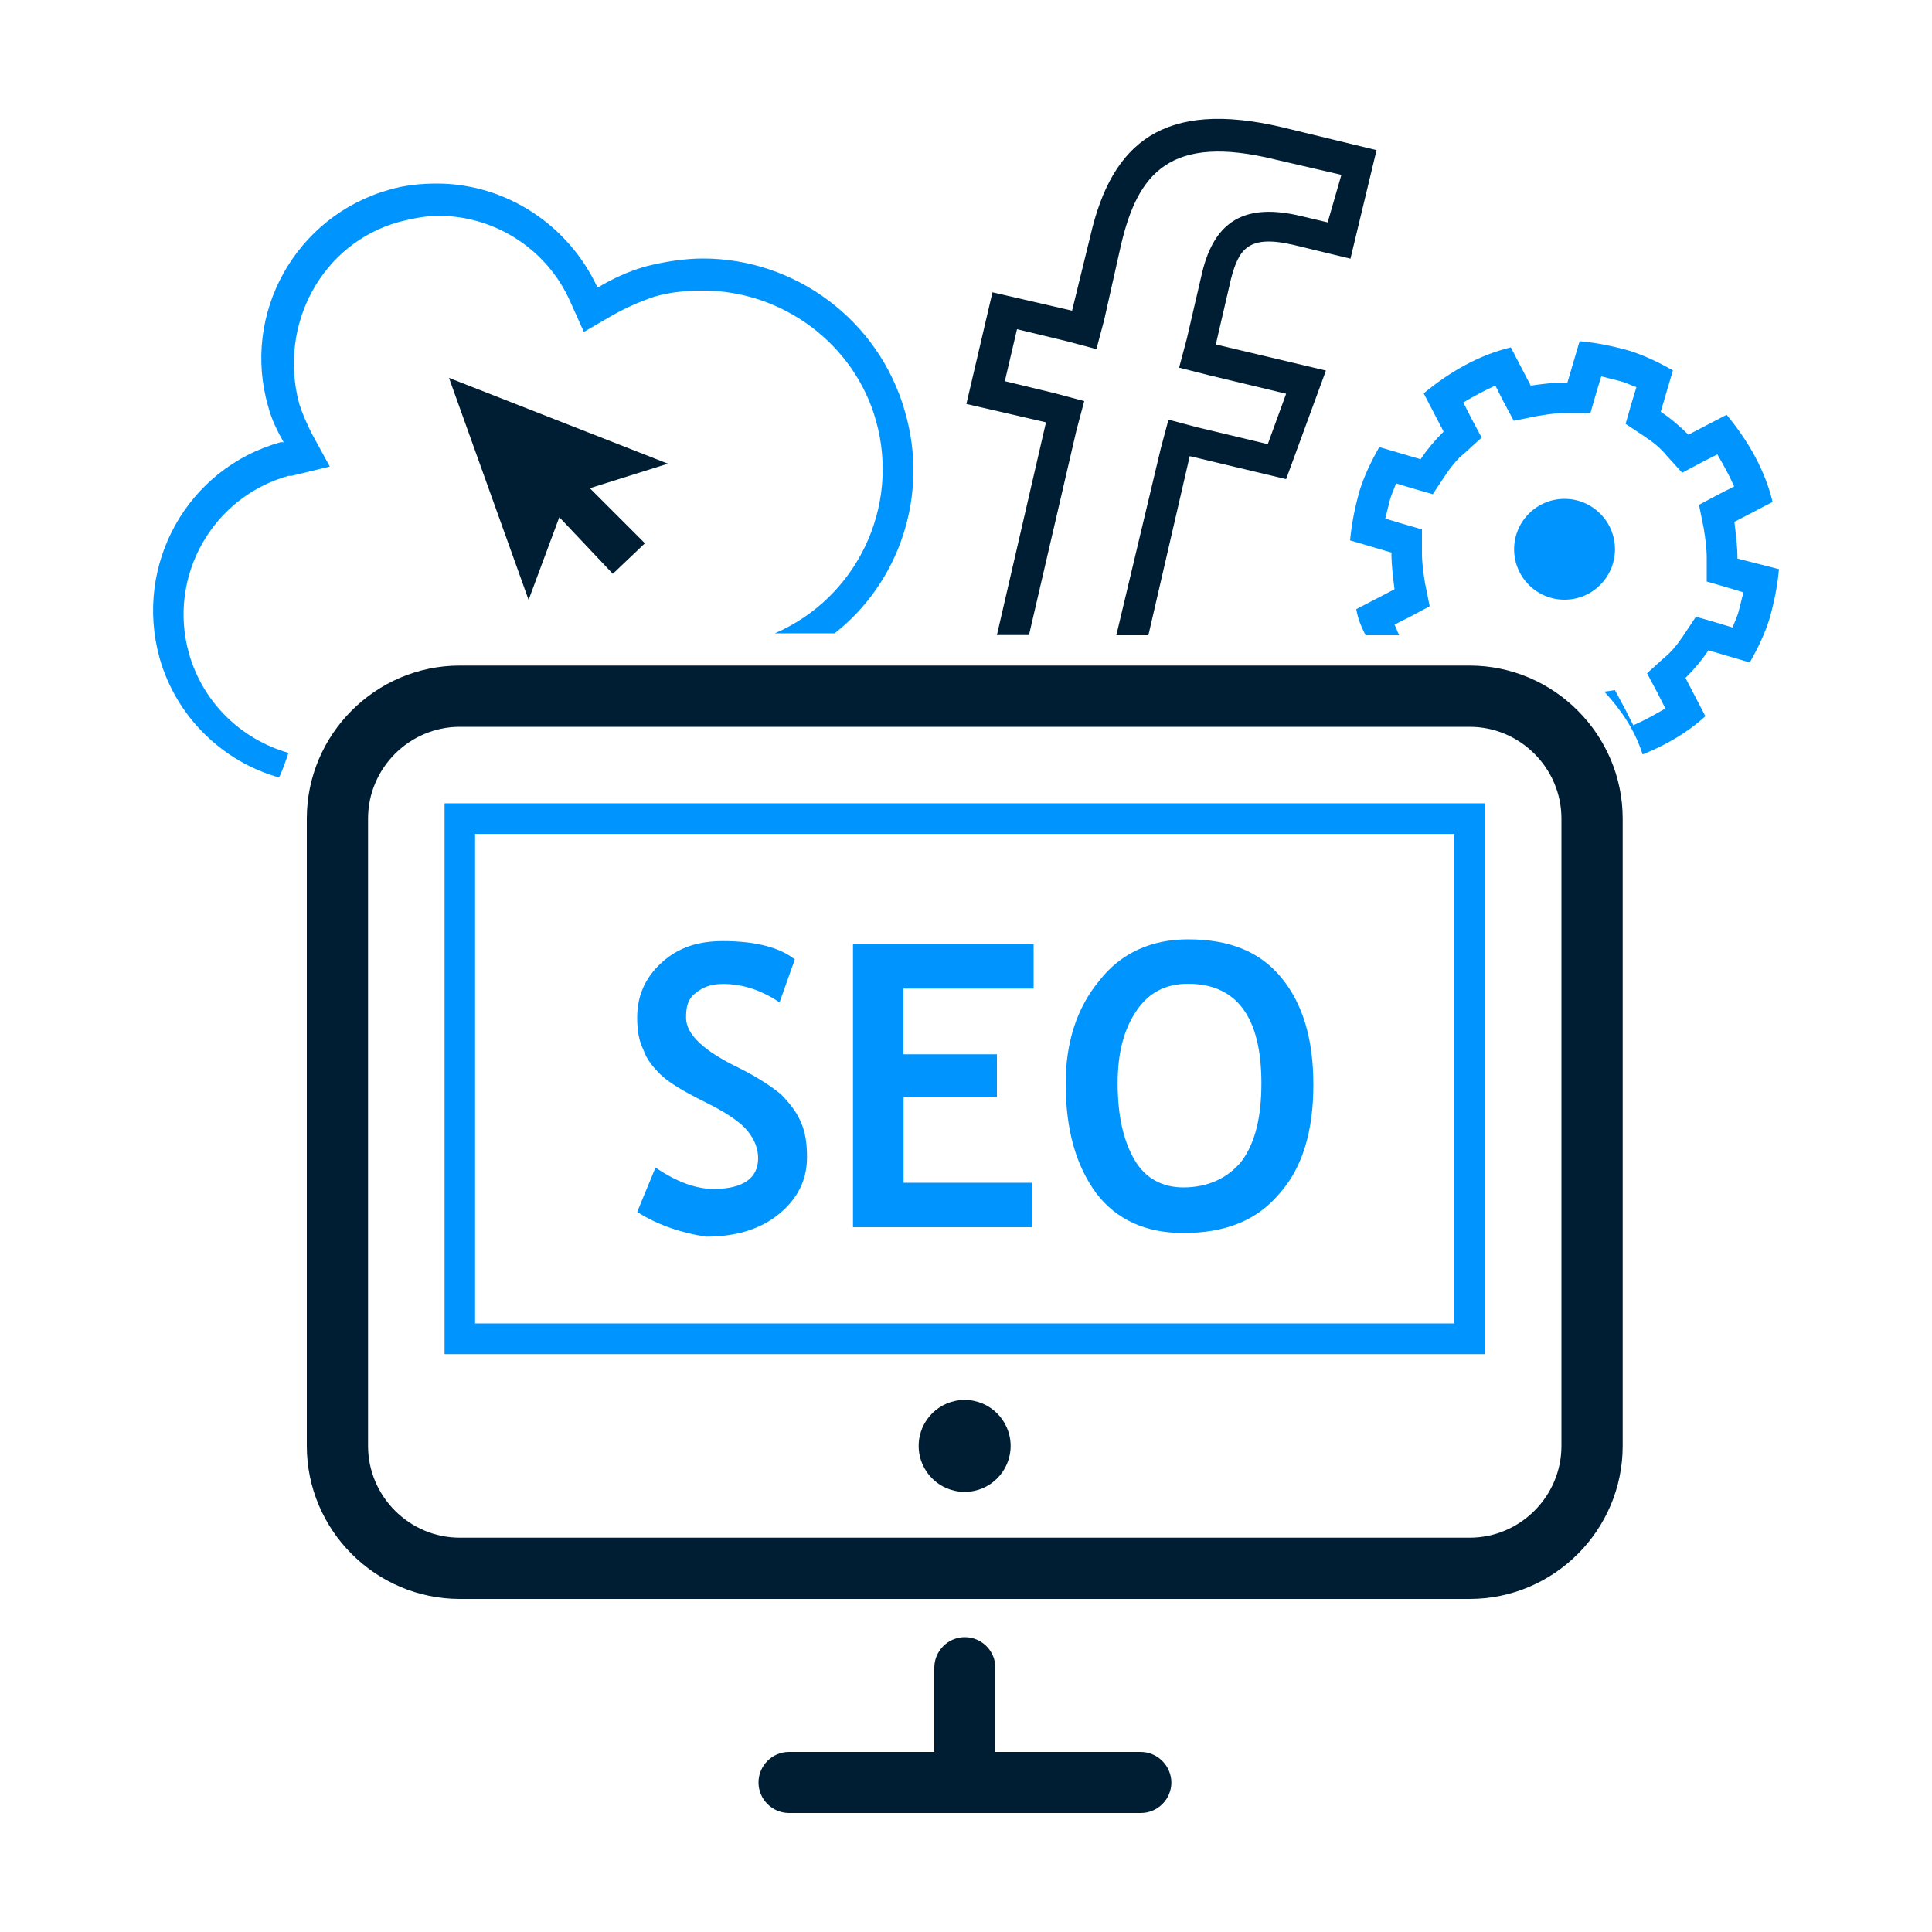 <?xml version="1.0" encoding="utf-8"?>
<!-- Generator: Adobe Illustrator 21.0.0, SVG Export Plug-In . SVG Version: 6.00 Build 0)  -->
<svg version="1.1" id="Layer_1" xmlns="http://www.w3.org/2000/svg" xmlns:xlink="http://www.w3.org/1999/xlink" x="0px" y="0px"
	 viewBox="0 0 1000 1000" style="enable-background:new 0 0 1000 1000;" xml:space="preserve">
<style type="text/css">
	.st0{display:none;}
	.st1{display:inline;}
	.st2{fill:#001E33;}
	.st3{fill:#0094FF;}
	.st4{fill:#009CFC;}
</style>
<g id="Layer_1_1_">
</g>
<g id="cons" class="st0">
	<g class="st1">
		<path id="head" class="st2" d="M429.7,97.1c6,0-135-8-160,95c-4,88,11,87,10,114c-3,18-13-4-25,17c-8,16,1,66,8,79
			s26.6,29.1,29,32c11,31,38,131,151,131c26,0,103-30,125-105c10-57,36-7,49-116c-7-48-26-24-30-31c3-50,24-133-13-152s-30-37-59-52
			C481.7,94.1,423.7,97.1,429.7,97.1z"/>
		<path id="body" class="st2" d="M316.6,600.1c-21.9,1.8-85.8,21.9-144,45c-40.1,16-78,30.6-96,53c-21,30-17,56.8-17,82
			c0,28,0.7,51.5,2,63c7,61,57,60,57,60s637,0,638,0s45,1,51-60c3-55,4-79-1-112s-33.3-50.2-47-58c-14-8-55-21.7-87-34
			c-44.2-17-95.2-37.8-119-39c-13,46-69,221-69,221l-17-136c0,0,15-25,15-32s-6-23-10-28s-70-3-75-1s-11,21-11,28s16,33,16,33
			l-18,134C384.6,819.1,322.6,629.1,316.6,600.1z"/>
		<path id="message_box" class="st3" d="M639.6,183.1h264c0,0,17.8,3.3,27,14c12,14,10,24,10,24s0,236,0,243c0,4-3,13-11,22
			s-28,10-28,10h-75l-103,104c0,0-4,3-9,2s-6-7-6-7v-98h-113c0,0,7-8,10-16s4-18,4-18h131l1,72l73-72l87-1c0,0,3,0,4-1s1-5,1-5
			l2-230c0,0,0.6-4.4-1-6c-2-2-6-2-6-2h-259c0,0,1-1,0-15S639.6,183.1,639.6,183.1z"/>
		<g id="inner_message">
			<g id="crosses">
				<g id="cross">
					
						<rect x="677.1" y="246.6" transform="matrix(0.707 -0.707 0.707 0.707 1.558 568.959)" class="st2" width="21" height="72"/>
					
						<rect x="651.6" y="272.1" transform="matrix(0.707 -0.707 0.707 0.707 1.53 568.961)" class="st2" width="72" height="21"/>
				</g>
				<g id="cross_1_">
					
						<rect x="833.1" y="364.6" transform="matrix(0.707 -0.707 0.707 0.707 -36.19 713.828)" class="st2" width="21" height="72"/>
					
						<rect x="807.6" y="390.1" transform="matrix(0.707 -0.707 0.707 0.707 -36.218 713.832)" class="st2" width="72" height="21"/>
				</g>
			</g>
			<g id="Arrow">
				<circle class="st2" cx="691.6" cy="409.1" r="29"/>
				<path id="arrow" class="st2" d="M679.6,398.1c0,0,33,7,56-14s31-77,51-95s45-25,45-25l-16-17l65,6l-42,47l-2-24c0,0-22,8-41,30
					s-26,80-50,96s-66,26-66,26V398.1z"/>
			</g>
		</g>
	</g>
</g>
<g id="dev" class="st0">
	<g class="st1">
		<g id="screen">
			<path class="st2" d="M859.3,201.9c25.2,0,45.9,20.6,45.9,45.9v504.5c0,25.2-20.6,45.9-45.9,45.9H140.7
				c-25.2,0-45.9-20.6-45.9-45.9V247.7c0-25.2,20.6-45.9,45.9-45.9h718.6 M859.3,171.3H140.7c-42,0-76.4,34.4-76.4,76.4v504.5
				c0,42,34.4,76.4,76.4,76.4h718.6c42,0,76.4-34.4,76.4-76.4V247.7C935.7,205.7,901.3,171.3,859.3,171.3L859.3,171.3z"/>
			<path class="st2" d="M863.1,347.1H140.7c-4.6,0-7.6-3.1-7.6-7.6c0-4.6,3.1-7.6,7.6-7.6h722.4c4.6,0,7.6,3.1,7.6,7.6
				C870.8,344,867.7,347.1,863.1,347.1z"/>
			<circle class="st3" cx="175.1" cy="269.1" r="22.9"/>
			<circle class="st2" cx="243.9" cy="269.1" r="22.9"/>
			<circle class="st3" cx="312.7" cy="269.1" r="22.9"/>
		</g>
		<g>
			<path class="st2" d="M382,524.1l-119,50.1l119,49.1v24.4l-145.5-61.3V562L382,499.7V524.1z"/>
			<path class="st3" d="M442.1,704.6H417l140.8-270.8h25.1L442.1,704.6z"/>
			<path class="st2" d="M763.5,562v24.4L618,647.7v-24.4l119-49.1l-119-50.1v-24.4L763.5,562z"/>
		</g>
	</g>
</g>
<g id="out" class="st0">
	<g class="st1">
		<g>
			<path id="head_1_" class="st2" d="M366.1,270.4c-2.6,4-14.8,60.4-69.7,61.9c-46.4,1-61-47.6-65.9-57.4c-4.4-8.7-9-7.5-20.5-22.5
				c-3.7-4.8-9-11.5-10-18.5c-4.7-33.1,14.5-28.9,14.5-28.9s-4-26.9-2.5-39.9s3-25.4,10-29.4c7-22,18.5-40.3,74.4-41.4
				c73.4-1.5,81.8,56.4,82.8,67.9s-0.6,31.4-2.1,41.9c4.5,0,17.5-3,17,21c-0.3,15.8-9.5,25-12,27.9S367.1,268.9,366.1,270.4z"/>
			<path id="body_1_" class="st2" d="M364.6,339.7c0,0,20,9.5,42.4,19c19.6,8.3,41.5,16.4,49.4,22c17,12,29.3,33.6,32.9,71.9
				c0.5,38.4-8.5,38.4-16.5,38.4c-26.9,0-307.6,0.4-347.8,0c-13,0-13-10.5-14.5-17.5s-3.5-67.4,27.9-91.3
				c11-8.2,34.1-16.2,53.9-24.5c21.8-9.1,39.9-18,39.9-18s-0.5,11,2.5,40.9c3,30.2,6,36.4,6,36.4s4.5-14.5,17.5-25s23-13,23-13
				s6.5,3.5,17,3.5s16.5-3.5,16.5-3.5s13,3.5,24,13s17.5,23,17.5,23s2.5-8.5,5.5-34.4S364.6,339.7,364.6,339.7z"/>
		</g>
		<g>
			<path class="st4" d="M618.7,535.8l24.8,24.8c57.7-74,92.1-167,92.1-268.1c0.1-84.8-24.2-164.1-66.3-231.2h-42
				c46.2,65.4,73.4,145.2,73.4,231.3C700.8,384,670.2,468.3,618.7,535.8z"/>
			<path class="st4" d="M519.8,628.1c-63.2,41.6-138.9,65.7-220.2,65.7c-87,0-167.5-27.7-233.3-74.8c-0.2,7.4-0.4,14.8-0.7,22.2
				v19.5c67.6,43,147.9,68,233.9,68c91,0,175.5-27.9,245.4-75.5L519.8,628.1z"/>
		</g>
		<path class="st2" d="M910.5,938.7h-62.6c-13.1,0-23.8-10.7-23.8-23.8v-62.6c0-13.1,10.7-23.8,23.8-23.8h62.6
			c13.1,0,23.8,10.7,23.8,23.8v62.6C934.3,928,923.6,938.7,910.5,938.7z"/>
		<path class="st4" d="M751.5,938.7h-62.6c-13.1,0-23.8-10.7-23.8-23.8v-62.6c0-13.1,10.7-23.8,23.8-23.8h62.6
			c13.1,0,23.8,10.7,23.8,23.8v62.6C775.3,928,764.6,938.7,751.5,938.7z"/>
		<path class="st4" d="M910.5,783.9h-62.6c-13.1,0-23.8-10.7-23.8-23.8v-62.6c0-13.1,10.7-23.8,23.8-23.8h62.6
			c13.1,0,23.8,10.7,23.8,23.8v62.6C934.3,773.2,923.6,783.9,910.5,783.9z"/>
		<g>
			<polygon class="st2" points="627.9,683.7 500.7,556.6 544.8,512.6 672,639.7 			"/>
			<polygon class="st2" points="701.4,713.5 667.6,587.7 575.4,679.8 			"/>
		</g>
	</g>
</g>
<g id="mark">
	<g>
		<polygon class="st2" points="333.8,281.2 305.3,252.7 345.7,240 232.4,195.6 273.6,310.5 289.5,267.7 317.2,297 		"/>
		<path class="st3" d="M752.7,431.6V685H245.9V431.6H752.7 M768.6,415.8H230.1v285.1h538.5V415.8L768.6,415.8z"/>
		<path class="st3" d="M149.3,389.7c-24.6-7.1-44.3-26.1-51.5-51.5c-11.1-39.6,11.9-80.8,51.5-91.9c0.8,0,0.8,0,1.6,0l19.8-4.8
			l-9.5-17.4c-2.4-4.8-4.8-10.3-6.3-15c-11.1-41.2,11.9-83.2,51.5-94.2c6.3-1.6,13.5-3.2,20.6-3.2l0,0c29.3,0,56.2,17.4,68.1,44.3
			l7.1,15.8l15-8.7c7.1-4,14.3-7.1,21.4-9.5c7.9-2.4,16.6-3.2,25.3-3.2c41.2,0,78.4,27.7,89.5,67.3c12.7,45.1-10.3,91.9-52.3,110.1
			H432c33.3-26.1,49.1-71.3,36.4-114.8c-13.5-47.5-57-79.2-104.5-79.2c-9.5,0-19.8,1.6-29.3,4c-8.7,2.4-17.4,6.3-25.3,11.1
			c-15-32.5-47.5-53.9-83.2-53.9c-7.9,0-16.6,0.8-24.6,3.2c-48.3,13.5-76.8,64.1-62.6,112.5c1.6,6.3,4.8,12.7,7.9,18.2
			c-0.8,0-0.8,0-1.6,0c-48.3,13.5-76,63.4-62.6,111.7c8.7,30.9,33.3,53.9,61.8,61.8C146.1,399.2,147.7,394.4,149.3,389.7z"/>
		<path class="st2" d="M516,328.7h16.6l24.6-106.1l4-15l-15-4l-26.1-6.3l6.3-26.9l26.1,6.3l15,4l4-15l8.7-38.8
			c8.7-37.2,25.3-57.8,80-44.3l34.1,7.9l-7.1,24.6l-13.5-3.2c-29.3-7.1-45.1,2.4-51.5,29.3l-7.9,34.1l-4,15l15.8,4l39.6,9.5
			l-9.5,26.1l-36.4-8.7l-15-4l-4,15l-23,96.6h16.6l21.4-92.7l49.9,11.9l20.6-56.2l-57-13.5l7.9-34.1c4-15,8.7-23,32.5-17.4l29.3,7.1
			l13.5-56.2l-49.1-11.9c-61-14.3-87.9,7.9-99,56.2l-9.5,38.8l-41.2-9.5l-13.5,57.8l41.2,9.5L516,328.7z"/>
		<path class="st3" d="M899.3,289.1c0-6.3-0.8-12.7-1.6-19l19.8-10.3c-4-16.6-12.7-31.7-23.8-45.1L873.9,225
			c-4.8-4.8-9.5-8.7-14.3-11.9l6.3-21.4c-7.1-4-15-7.9-23-10.3c-8.7-2.4-16.6-4-25.3-4.8l-6.3,21.4c-0.8,0-0.8,0-1.6,0
			c-5.5,0-11.9,0.8-17.4,1.6L782,179.8c-16.6,4-31.7,12.7-45.1,23.8l10.3,19.8c-4.8,4.8-8.7,9.5-11.9,14.3l-21.4-6.3
			c-4,7.1-7.9,15-10.3,23c-2.4,8.7-4,16.6-4.8,25.3l21.4,6.3c0,6.3,0.8,12.7,1.6,19L702,315.3c0.8,4.8,2.4,8.7,4.8,13.5h17.4
			c-0.8-1.6-1.6-4-2.4-5.5l7.9-4l10.3-5.5l-2.4-11.9c-0.8-4.8-1.6-10.3-1.6-15.8V274l-11.1-3.2l-7.9-2.4c0.8-3.2,1.6-6.3,2.4-9.5
			c0.8-3.2,2.4-6.3,3.2-8.7l7.9,2.4l11.1,3.2l6.3-9.5c3.2-4.8,6.3-8.7,10.3-11.9l8.7-7.9l-5.5-10.3l-4-7.9
			c5.5-3.2,11.1-6.3,16.6-8.7l4,7.9l5.5,10.3l11.9-2.4c4.8-0.8,9.5-1.6,14.3-1.6h1.6h11.9l3.2-11.1l2.4-7.9c3.2,0.8,6.3,1.6,9.5,2.4
			s6.3,2.4,8.7,3.2l-2.4,7.9l-3.2,11.1l9.5,6.3c4.8,3.2,8.7,6.3,11.9,10.3l7.9,8.7l10.3-5.5l7.9-4c3.2,5.5,6.3,11.1,8.7,16.6l-7.9,4
			l-10.3,5.5l2.4,11.9c0.8,4.8,1.6,10.3,1.6,15.8v12l11.1,3.2l7.9,2.4c-0.8,3.2-1.6,6.3-2.4,9.5c-0.8,3.2-2.4,6.3-3.2,8.7l-7.9-2.4
			l-11.1-3.2l-6.3,9.5c-3.2,4.8-6.3,8.7-10.3,11.9l-8.7,7.9l5.5,10.3l4,7.9c-5.5,3.2-11.1,6.3-16.6,8.7l-4-7.9l-5.5-10.3l-5.5,0.8
			c8.7,9.5,15.8,19.8,19.8,32.5c11.9-4.8,23-11.1,32.5-19.8l-10.3-19.8c4.8-4.8,8.7-9.5,11.9-14.3l21.4,6.3c4-7.1,7.9-15,10.3-23
			c2.4-8.7,4-16.6,4.8-25.3L899.3,289.1z"/>
		<circle class="st3" cx="809.8" cy="284.3" r="26.1"/>
		<g>
			<path class="st3" d="M329.8,627.3l9.5-23c10.3,7.1,20.6,11.1,30.1,11.1c15,0,23-5.5,23-15.8c0-4.8-1.6-9.5-5.5-14.3
				c-4-4.8-11.1-9.5-22.2-15s-19-10.3-23-14.3s-7.1-7.9-8.7-12.7c-2.4-4.8-3.2-10.3-3.2-16.6c0-11.1,4-20.6,12.7-28.5
				s19-11.1,31.7-11.1c16.6,0,29.3,3.2,37.2,9.5l-7.9,22.2c-9.5-6.3-19-9.5-29.3-9.5c-6.3,0-10.3,1.6-14.3,4.8
				c-4,3.2-4.8,7.1-4.8,12.7c0,8.7,9.5,17.4,27.7,26.1c9.5,4.8,16.6,9.5,21.4,13.5c4,4,7.9,8.7,10.3,14.3c2.4,5.5,3.2,11.1,3.2,18.2
				c0,11.9-4.8,21.4-14.3,29.3c-9.5,7.9-22.2,11.9-38,11.9C353.6,638.3,340.9,634.4,329.8,627.3z"/>
			<path class="st3" d="M467.6,511.6v34.1H516v22.2h-48.3v44.3h66.5v23h-92.7V488.7H535v23h-67.4V511.6z"/>
			<path class="st3" d="M551.6,560.7c0-20.6,5.5-38.8,17.4-53.1c11.1-14.3,26.9-21.4,45.9-21.4c21.4,0,37.2,6.3,48.3,19.8
				s16.6,31.7,16.6,55.4c0,23.8-5.5,42.8-17.4,56.2c-11.9,14.3-28.5,20.6-49.9,20.6c-19.8,0-34.8-7.1-45.1-20.6
				C557.1,603.5,551.6,585.3,551.6,560.7z M578.5,560.7c0,17.4,3.2,30.1,8.7,39.6s14.3,14.3,25.3,14.3c12.7,0,23-4.8,30.1-13.5
				c7.1-9.5,10.3-23,10.3-40.4c0-34.1-12.7-51.5-38-51.5c-11.9,0-20.6,4.8-26.9,14.3C581.7,533,578.5,544.9,578.5,560.7z"/>
		</g>
		<circle class="st2" cx="499.3" cy="748.4" r="23.8"/>
		<path class="st2" d="M590.4,906.8h-75.2v-43.6c0-8.7-7.1-15.8-15.8-15.8c-8.7,0-15.8,7.1-15.8,15.8v43.6h-75.2
			c-8.7,0-15.8,7.1-15.8,15.8s7.1,15.8,15.8,15.8h182.1c8.7,0,15.8-7.1,15.8-15.8C606.2,913.9,599.1,906.8,590.4,906.8z"/>
		<path class="st2" d="M760.7,376.2c26.1,0,47.5,21.4,47.5,47.5v324.7c0,26.1-21.4,47.5-47.5,47.5H238c-26.1,0-47.5-21.4-47.5-47.5
			V423.7c0-26.1,21.4-47.5,47.5-47.5H760.7 M760.7,344.5H238c-43.6,0-79.2,35.6-79.2,79.2v324.7c0,43.6,35.6,79.2,79.2,79.2h522.7
			c43.6,0,79.2-35.6,79.2-79.2V423.7C839.9,380.2,804.2,344.5,760.7,344.5L760.7,344.5z"/>
	</g>
</g>
</svg>
